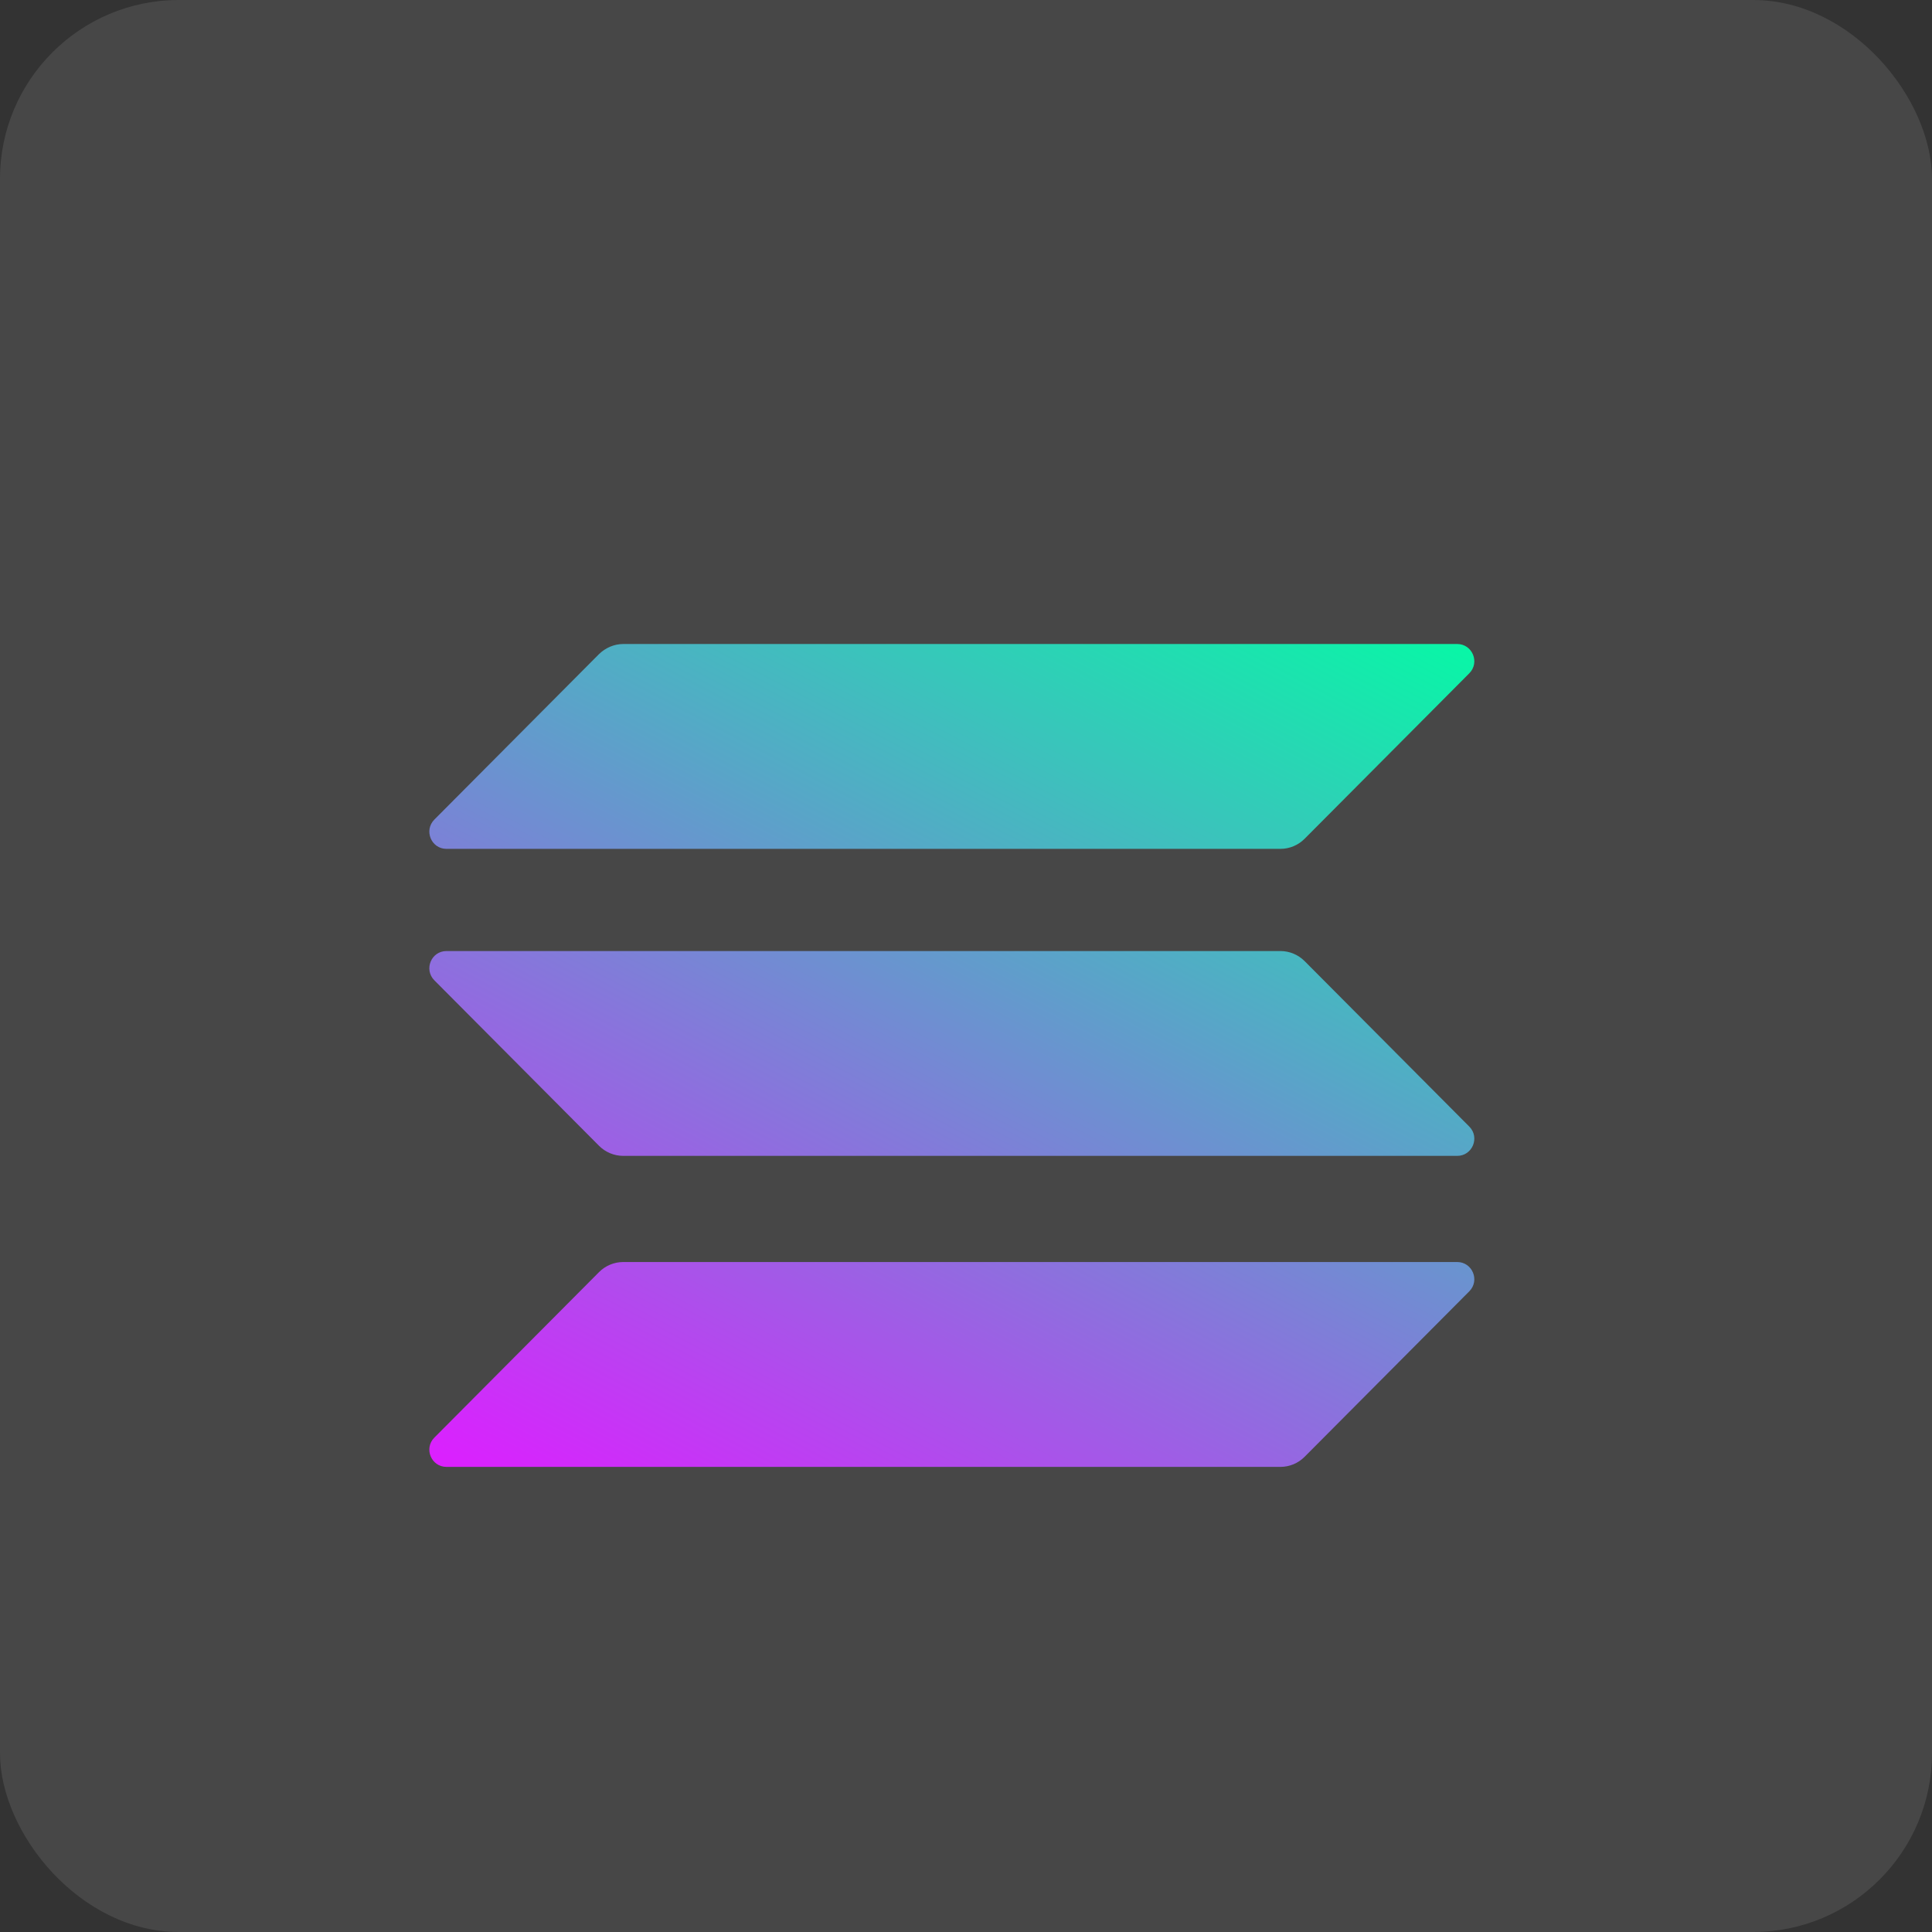 <svg width="54" height="54" viewBox="0 0 54 54" fill="none" xmlns="http://www.w3.org/2000/svg">
<rect x="0" y="0" width="54" height="54" fill="#333333" stroke="none"/>
<rect opacity="0.1" width="54" height="54" rx="5" fill="white"/>
<path d="M16.745 35.554C16.922 35.377 17.164 35.274 17.421 35.274H40.729C41.155 35.274 41.368 35.791 41.067 36.093L36.463 40.719C36.286 40.897 36.044 41 35.787 41H12.479C12.053 41 11.84 40.483 12.141 40.181L16.745 35.554Z" fill="url(#paint0_linear_2006_60)"/>
<path d="M16.745 18.28C16.929 18.103 17.171 18 17.421 18H40.729C41.155 18 41.368 18.517 41.067 18.819L36.463 23.445C36.286 23.623 36.044 23.726 35.787 23.726H12.479C12.053 23.726 11.84 23.209 12.141 22.907L16.745 18.28Z" fill="url(#paint1_linear_2006_60)"/>
<path d="M36.463 26.862C36.286 26.685 36.044 26.582 35.787 26.582H12.479C12.053 26.582 11.84 27.098 12.141 27.401L16.745 32.027C16.922 32.204 17.164 32.307 17.421 32.307H40.729C41.155 32.307 41.368 31.791 41.067 31.488L36.463 26.862Z" fill="url(#paint2_linear_2006_60)"/>
<defs>
<linearGradient id="paint0_linear_2006_60" x1="38.503" y1="15.236" x2="22.25" y2="46.219" gradientUnits="userSpaceOnUse">
<stop stop-color="#00FFA3"/>
<stop offset="1" stop-color="#DC1FFF"/>
</linearGradient>
<linearGradient id="paint1_linear_2006_60" x1="31.449" y1="11.536" x2="15.196" y2="42.518" gradientUnits="userSpaceOnUse">
<stop stop-color="#00FFA3"/>
<stop offset="1" stop-color="#DC1FFF"/>
</linearGradient>
<linearGradient id="paint2_linear_2006_60" x1="34.953" y1="13.374" x2="18.7" y2="44.357" gradientUnits="userSpaceOnUse">
<stop stop-color="#00FFA3"/>
<stop offset="1" stop-color="#DC1FFF"/>
</linearGradient>
</defs>
</svg>
